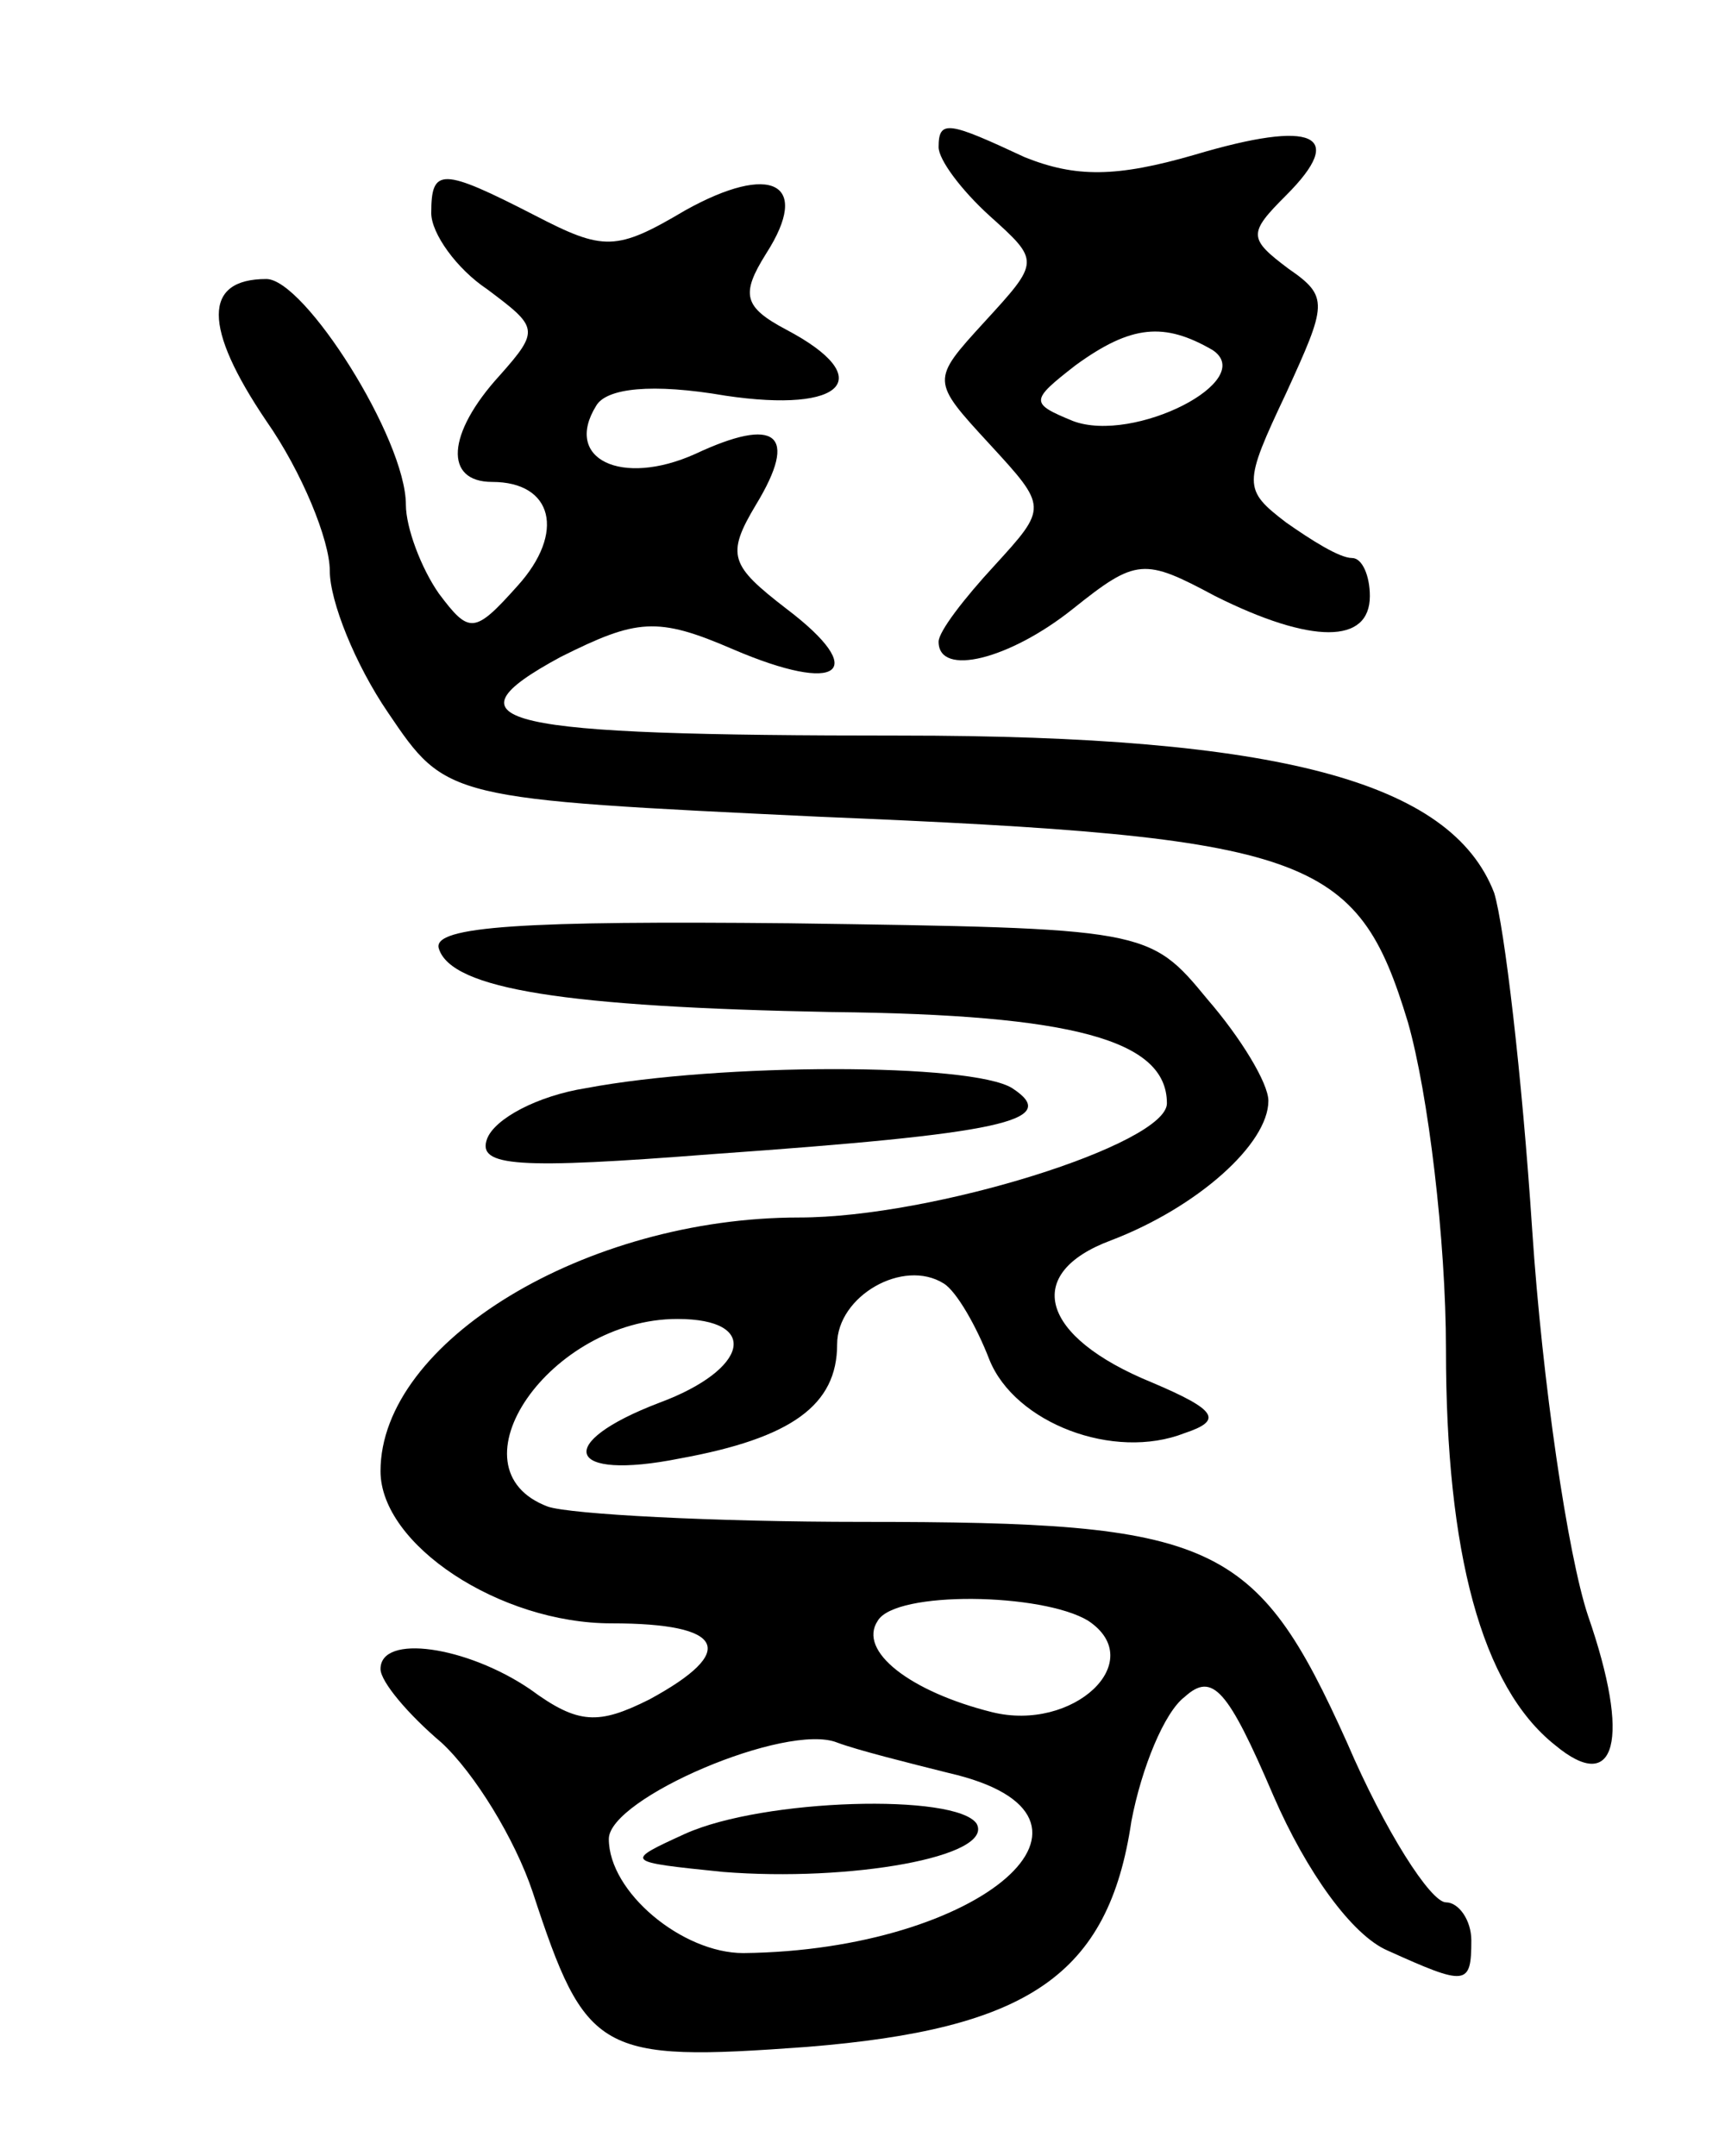 <svg version="1.0" xmlns="http://www.w3.org/2000/svg"
 width="68pt" height="85pt" viewBox="0 0 68 85"
 preserveAspectRatio="xMidYMid meet">
<g transform="translate(0,85) scale(0.1,-0.1)"
fill="#000000" stroke="none">
<path d="M370 792 c0 -5 9 -17 20 -27 20 -18 20 -18 -2 -42 -21 -23 -21 -23 2
-48 23 -25 23 -25 2 -48 -12 -13 -22 -26 -22 -30 0 -14 28 -7 53 13 25 20 28
20 56 5 38 -19 61 -19 61 0 0 8 -3 15 -7 15 -5 0 -16 7 -26 14 -17 13 -17 15
0 51 16 35 17 38 1 49 -16 12 -16 14 -1 29 24 24 11 30 -36 16 -31 -9 -47 -9
-67 -1 -30 14 -34 15 -34 4z m108 -80 c18 -12 -31 -37 -55 -28 -17 7 -17 8 1
22 22 16 35 17 54 6z"/>
<path d="M170 766 c0 -8 10 -22 22 -30 20 -15 21 -16 5 -34 -21 -23 -22 -42
-3 -42 24 0 29 -20 10 -41 -17 -19 -19 -19 -31 -3 -7 10 -13 26 -13 35 0 26
-40 89 -55 89 -25 0 -25 -19 0 -56 14 -20 25 -47 25 -59 0 -12 10 -37 23 -56
23 -34 23 -34 170 -41 194 -8 212 -15 232 -81 8 -28 15 -86 15 -129 0 -80 14
-133 43 -156 24 -20 30 2 13 51 -8 24 -18 92 -22 152 -4 61 -11 120 -15 133
-17 44 -85 62 -234 62 -159 0 -182 5 -134 31 30 15 38 16 68 3 42 -18 54 -9
21 16 -22 17 -24 21 -12 41 17 28 8 35 -24 20 -29 -13 -52 -2 -39 19 4 7 22 9
51 4 47 -7 60 7 24 26 -17 9 -18 14 -8 30 18 28 2 36 -32 17 -27 -16 -32 -16
-59 -2 -37 19 -41 19 -41 1z"/>
<path d="M173 476 c5 -16 50 -23 155 -25 95 -1 132 -11 132 -36 0 -16 -92 -45
-145 -45 -84 0 -165 -49 -165 -100 0 -29 47 -60 91 -60 45 0 50 -11 15 -30
-20 -10 -28 -10 -47 4 -25 17 -59 22 -59 8 0 -5 11 -18 24 -29 13 -12 29 -38
36 -59 21 -64 26 -67 108 -61 87 7 119 28 128 89 4 21 13 43 21 49 11 10 17 3
35 -39 13 -30 31 -55 45 -61 31 -14 33 -14 33 4 0 8 -5 15 -10 15 -6 0 -24 28
-39 63 -36 80 -52 87 -191 87 -59 0 -115 3 -124 6 -40 15 1 74 51 74 33 0 28
-20 -7 -33 -42 -16 -37 -31 8 -22 44 8 62 21 62 45 0 19 26 34 42 24 5 -3 13
-17 18 -30 10 -25 49 -40 77 -29 15 5 13 9 -13 20 -44 18 -51 43 -16 56 34 13
62 38 62 55 0 7 -11 25 -24 40 -23 28 -24 28 -165 30 -103 1 -141 -1 -138 -10z
m256 -265 c24 -16 -6 -44 -38 -36 -32 8 -53 24 -45 36 7 12 65 11 83 0z m-55
-60 c74 -17 13 -70 -81 -71 -24 0 -53 24 -53 45 0 16 70 46 90 38 8 -3 28 -8
44 -12z"/>
<path d="M270 127 c-24 -11 -24 -11 15 -15 50 -4 107 6 100 19 -8 12 -84 10
-115 -4z"/>
<path d="M231 421 c-19 -3 -36 -12 -39 -20 -4 -11 12 -12 89 -6 113 8 138 13
118 26 -16 10 -115 10 -168 0z"/>
</g>
</svg>
